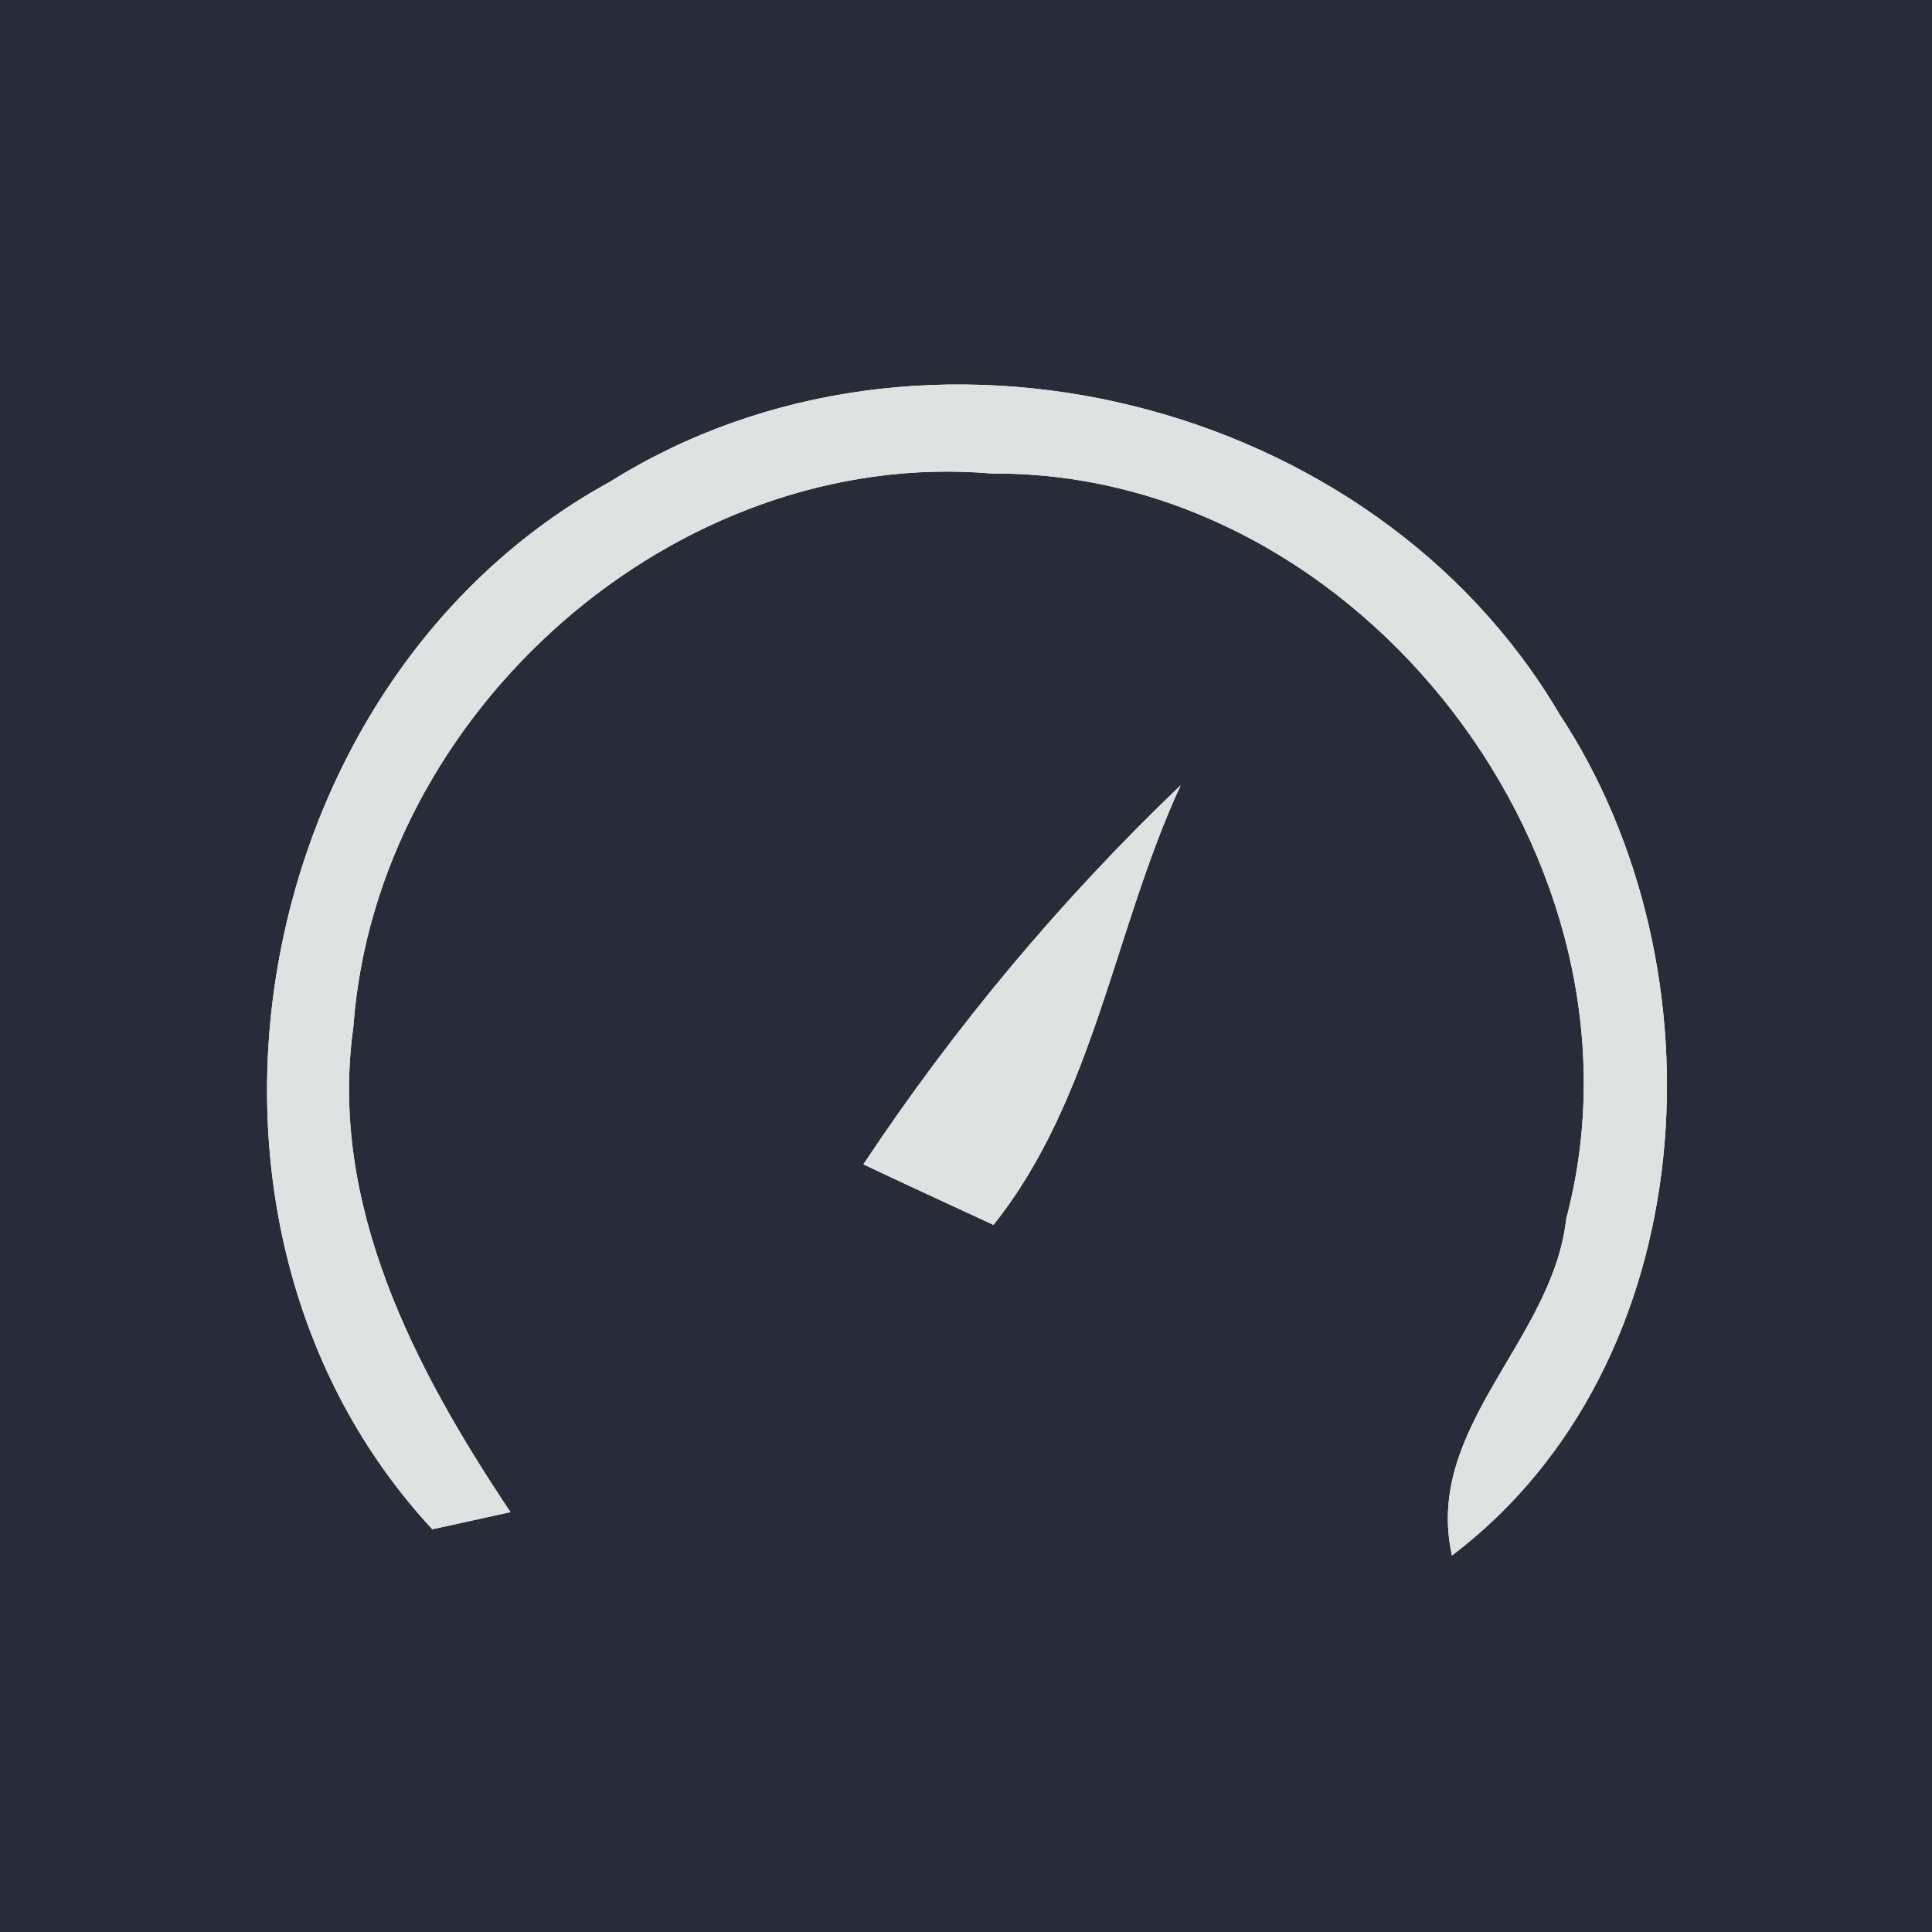 <?xml version="1.0" encoding="UTF-8" ?>
<!DOCTYPE svg PUBLIC "-//W3C//DTD SVG 1.1//EN" "http://www.w3.org/Graphics/SVG/1.1/DTD/svg11.dtd">
<svg width="45px" height="45px" viewBox="0 0 45 45" version="1.1" xmlns="http://www.w3.org/2000/svg">
<g id="#282c38ff">
<path fill="#282c38" opacity="1.00" d=" M 0.00 0.00 L 45.00 0.00 L 45.00 45.00 L 0.00 45.00 L 0.00 0.00 M 14.21 11.22 C 5.73 15.86 3.44 28.47 10.07 35.62 C 10.53 35.52 11.43 35.32 11.89 35.22 C 9.67 31.90 7.65 28.06 8.23 23.92 C 8.76 16.60 15.72 10.39 23.11 11.03 C 31.70 10.97 38.68 20.10 36.48 28.39 C 36.17 31.22 33.15 33.26 33.82 36.23 C 39.69 31.78 40.23 22.55 36.32 16.63 C 31.98 9.25 21.48 6.66 14.21 11.22 M 20.11 27.12 C 20.87 27.48 22.38 28.18 23.14 28.53 C 25.48 25.60 25.95 21.64 27.50 18.29 C 24.71 20.96 22.24 23.91 20.11 27.12 Z" />
</g>
<g id="#dee2e1ff">
<path fill="#dee2e1" opacity="1.00" d=" M 14.21 11.22 C 21.48 6.66 31.98 9.25 36.32 16.63 C 40.23 22.55 39.69 31.78 33.82 36.23 C 33.15 33.26 36.17 31.22 36.48 28.39 C 38.68 20.10 31.70 10.97 23.11 11.03 C 15.72 10.39 8.76 16.60 8.23 23.92 C 7.65 28.06 9.67 31.90 11.89 35.22 C 11.43 35.32 10.53 35.52 10.07 35.62 C 3.44 28.47 5.73 15.86 14.21 11.22 Z" />
<path fill="#dee2e1" opacity="1.00" d=" M 20.11 27.12 C 22.24 23.91 24.71 20.96 27.50 18.29 C 25.95 21.64 25.48 25.60 23.14 28.53 C 22.38 28.18 20.87 27.48 20.11 27.12 Z" />
</g>
</svg>

